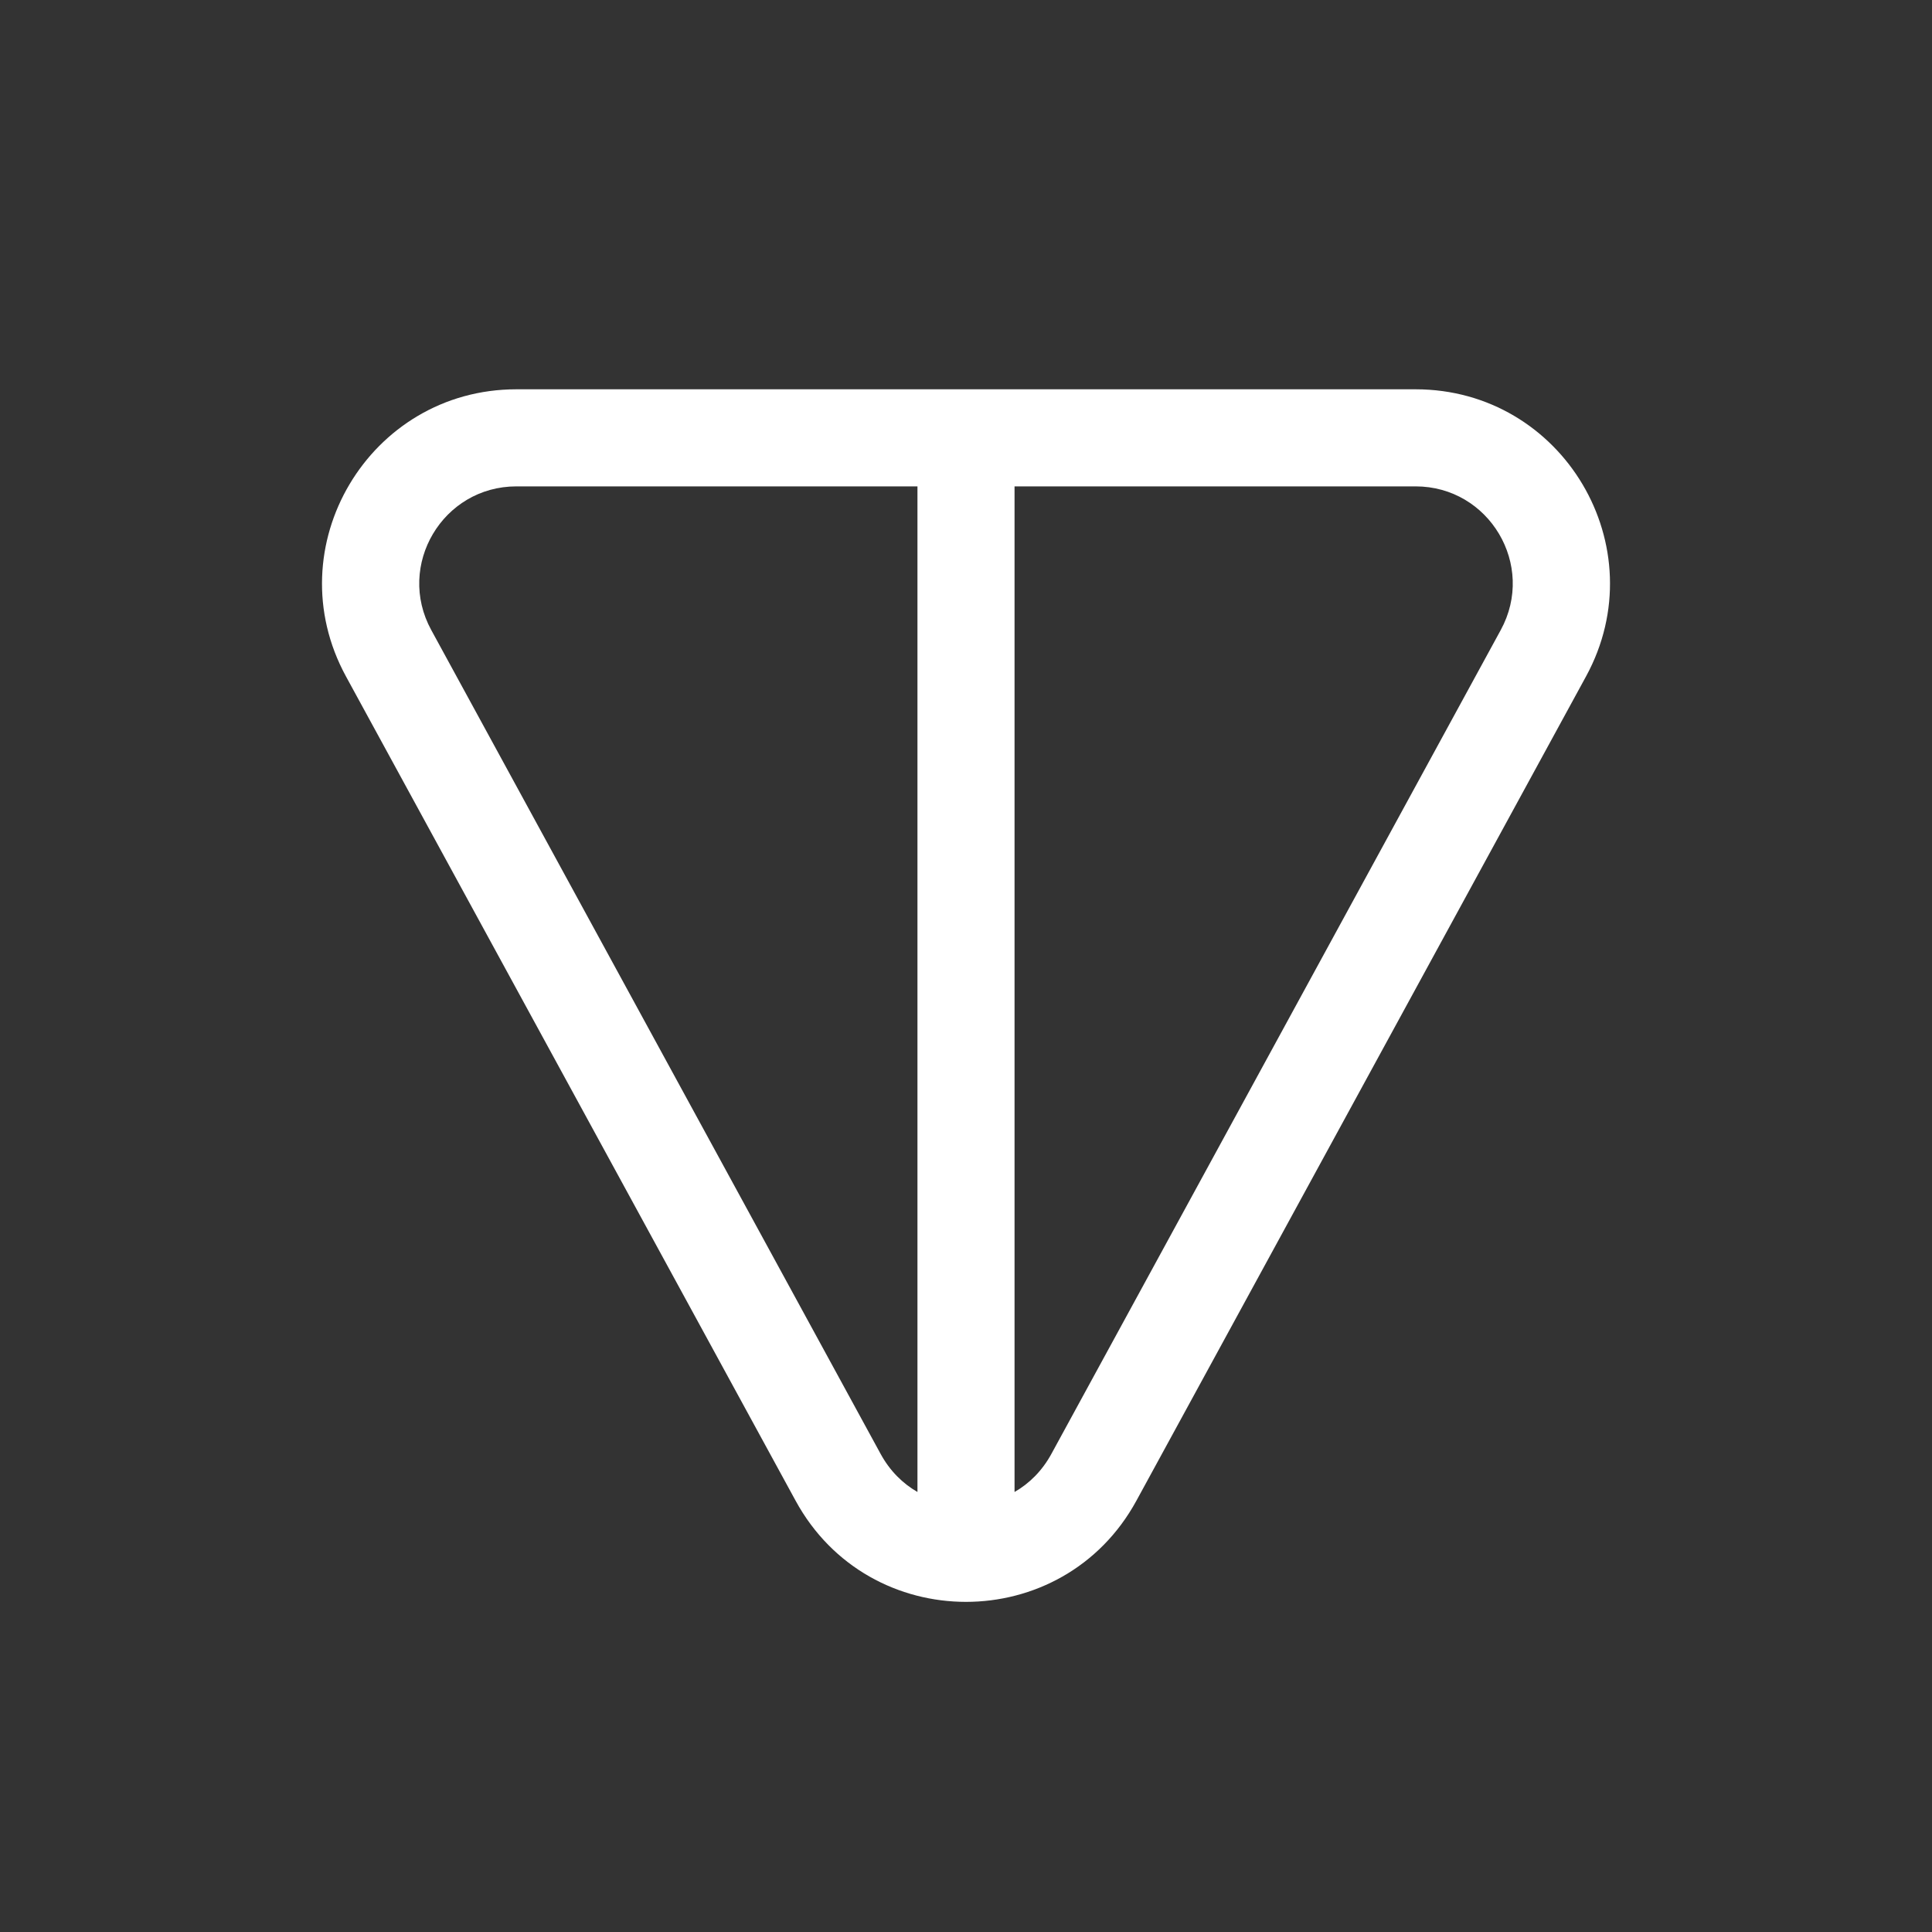 <svg xmlns="http://www.w3.org/2000/svg" width="24" height="24" viewBox="0 0 24 24" fill="none">
  <rect x="0" y="0" width="24" height="24" fill="#333333" stroke="none"/>
  <path fill-rule="evenodd" clip-rule="evenodd" d="M9.883 18.642C10.797 20.318 13.203 20.318 14.117 18.642L19.702 8.403C20.579 6.796 19.416 4.836 17.585 4.836H6.415C4.585 4.836 3.421 6.796 4.298 8.403L9.883 18.642ZM13.059 18.064L18.643 7.826C19.082 7.022 18.5 6.042 17.585 6.042H12.603V18.534C12.786 18.429 12.945 18.272 13.059 18.064ZM10.941 18.064C11.055 18.272 11.214 18.429 11.397 18.534V6.042H6.415C5.5 6.042 4.918 7.022 5.357 7.826L10.941 18.064Z" fill="white"/>
</svg>